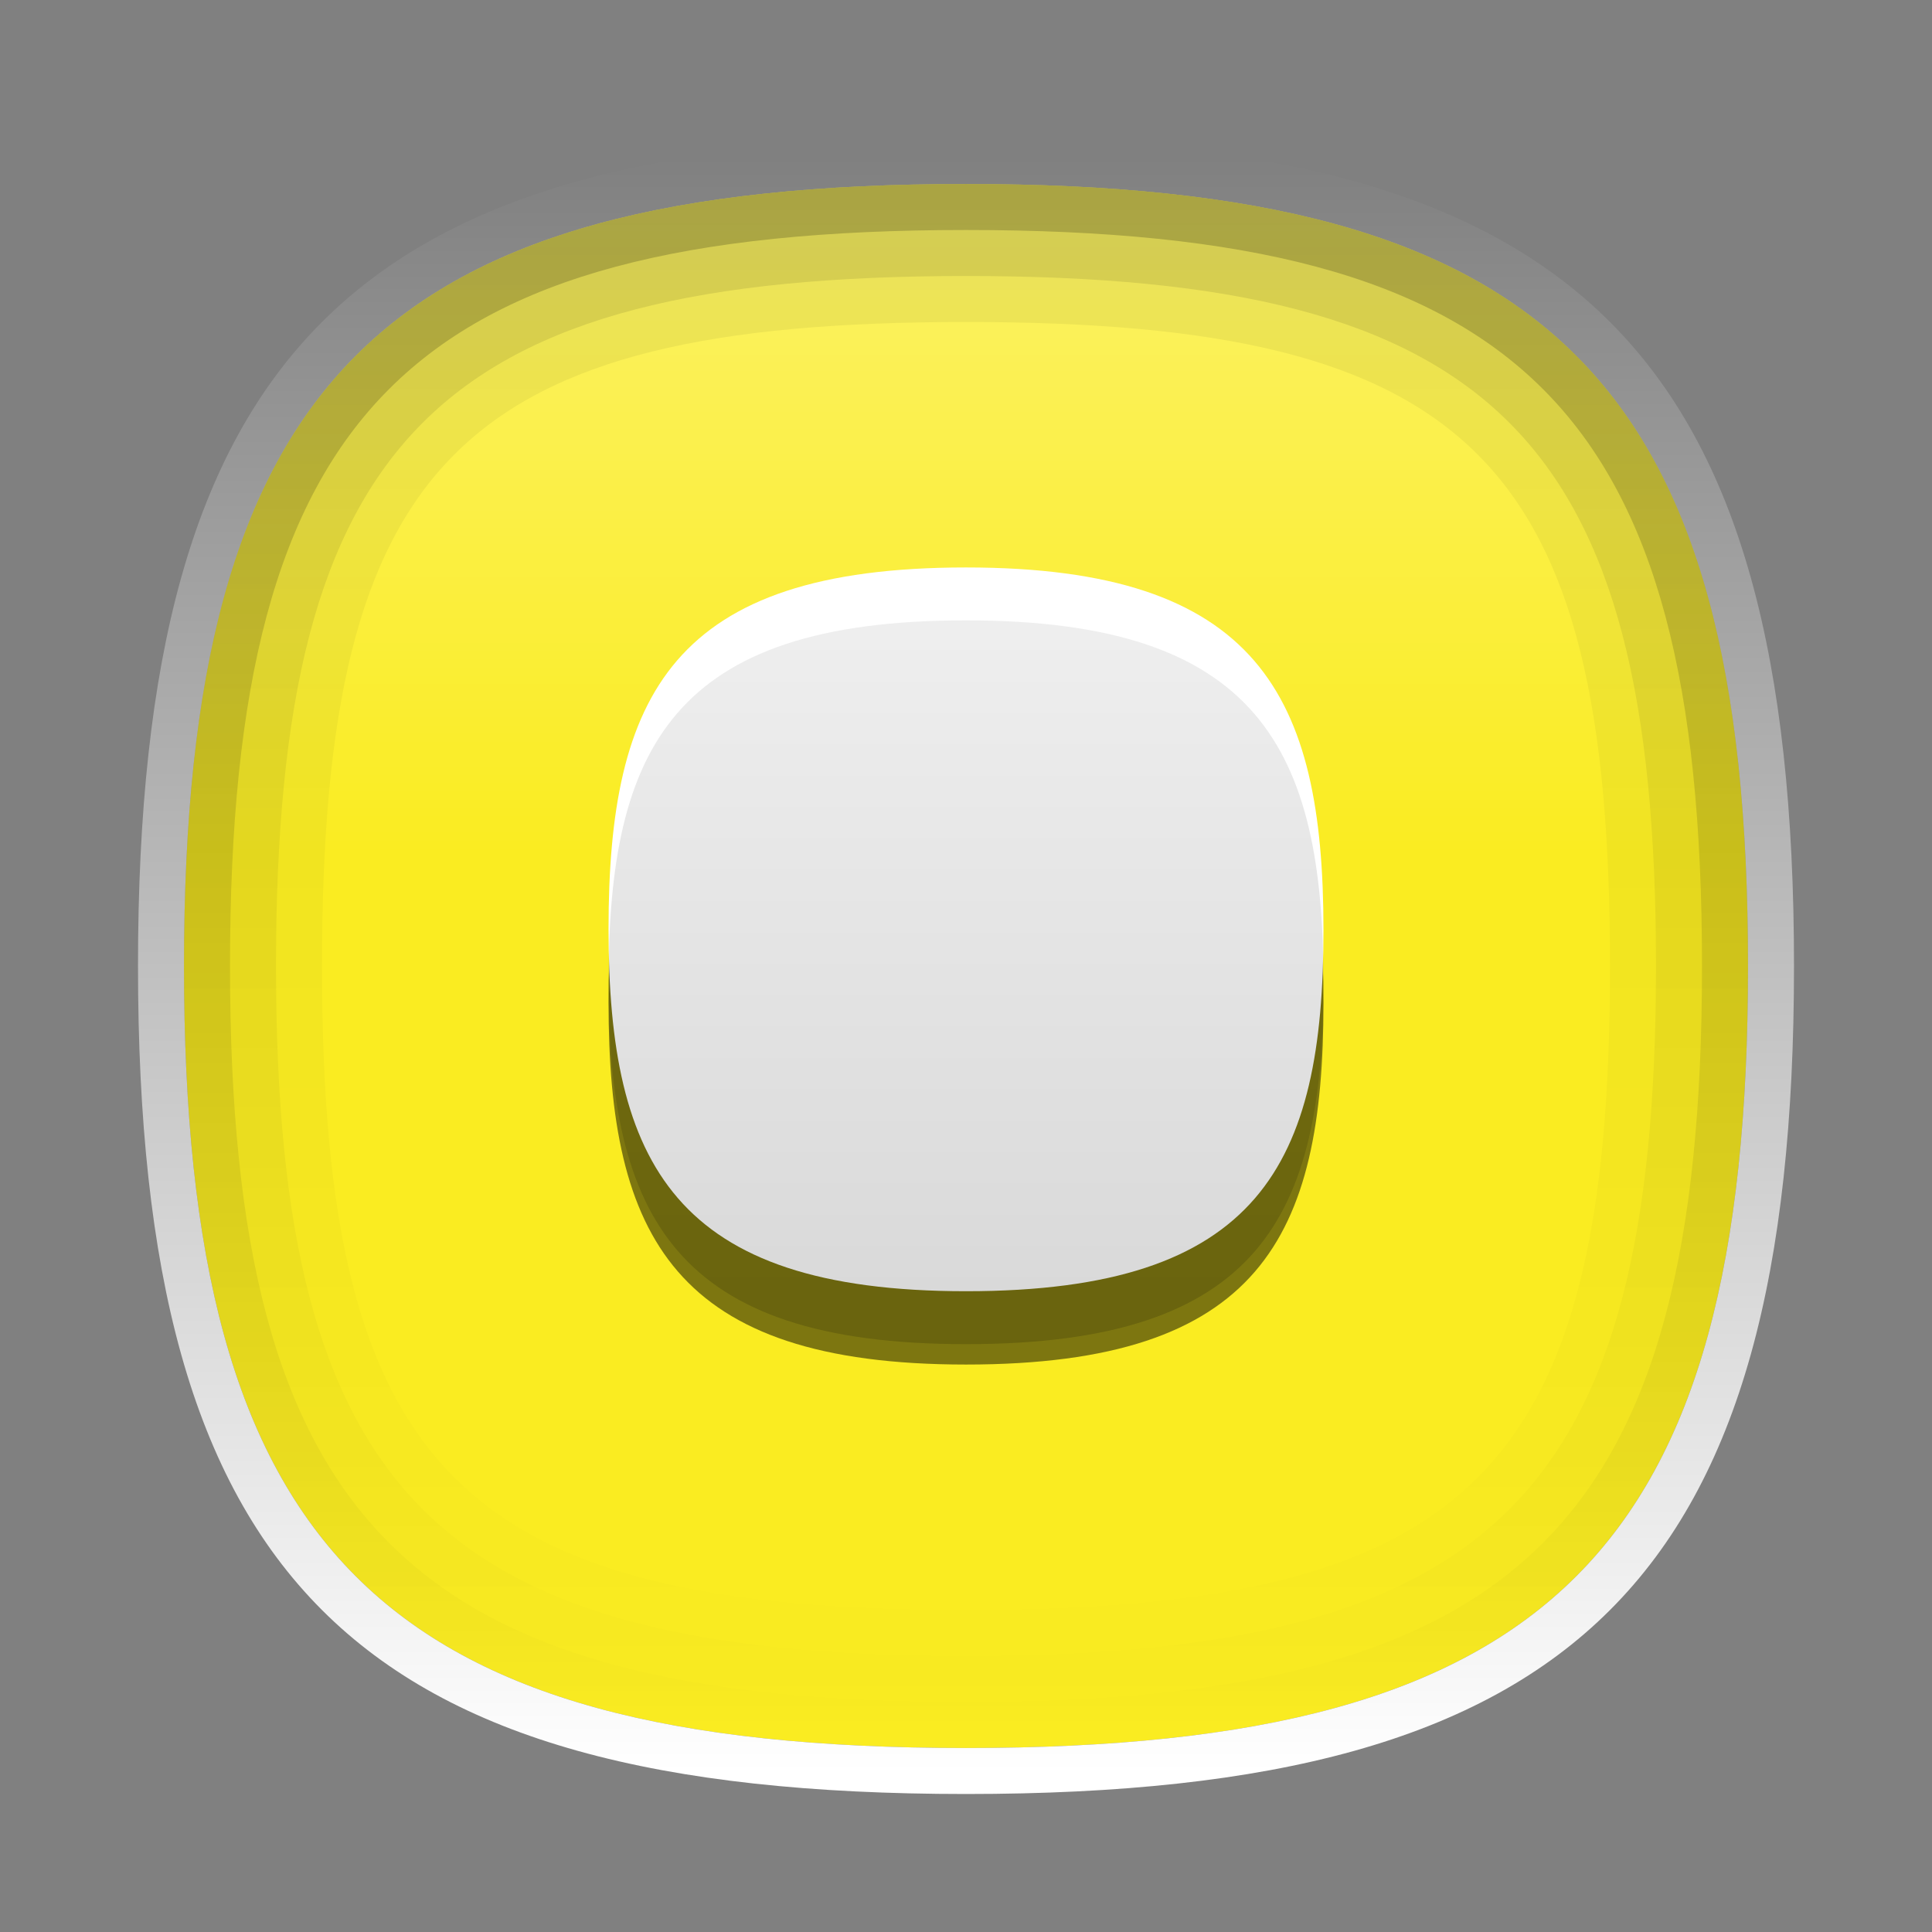 <?xml version="1.0" encoding="utf-8"?>
<!-- Generator: Adobe Illustrator 15.0.2, SVG Export Plug-In . SVG Version: 6.00 Build 0)  -->
<!DOCTYPE svg PUBLIC "-//W3C//DTD SVG 1.1//EN" "http://www.w3.org/Graphics/SVG/1.1/DTD/svg11.dtd">
<svg version="1.1" id="Layer_1" xmlns="http://www.w3.org/2000/svg" xmlns:xlink="http://www.w3.org/1999/xlink" x="0px" y="0px"
	 width="42px" height="42px" viewBox="0 0 42 42" enable-background="new 0 0 42 42" xml:space="preserve">
<rect x="0" y="0" width="42" height="42" fill="#808080" stroke="none"/>
<path fill="#FAEC21" d="M21,4c12.71,0,17,4.29,17,17s-4.29,17-17,17S4,33.71,4,21S8.29,4,21,4"/>
<linearGradient id="SVGID_1_" gradientUnits="userSpaceOnUse" x1="-153" y1="188.163" x2="-153" y2="174.452" gradientTransform="matrix(1 0 0 -1 174 193)">
	<stop  offset="0" style="stop-color:#FFFFFF"/>
	<stop  offset="0.14" style="stop-color:#FFFFFF;stop-opacity:0.86"/>
	<stop  offset="1" style="stop-color:#FFFFFF;stop-opacity:0"/>
</linearGradient>
<path fill="url(#SVGID_1_)" fill-opacity="0.3" d="M21,4c12.71,0,17,4.29,17,17s-4.29,17-17,17S4,33.71,4,21S8.29,4,21,4"/>
<rect fill="none" width="42" height="42"/>
<linearGradient id="SVGID_2_" gradientUnits="userSpaceOnUse" x1="-153" y1="154.375" x2="-153" y2="189.689" gradientTransform="matrix(1 0 0 -1 174 193)">
	<stop  offset="0" style="stop-color:#FFFFFF"/>
	<stop  offset="1" style="stop-color:#FFFFFF;stop-opacity:0"/>
</linearGradient>
<path fill="url(#SVGID_2_)" d="M21,4c12.71,0,17,4.29,17,17s-4.29,17-17,17S4,33.71,4,21S8.29,4,21,4 M21,3C7.667,3,3,7.666,3,21
	c0,13.336,4.667,18,18,18s18-4.664,18-18C39,7.666,34.333,3,21,3L21,3z"/>
<linearGradient id="SVGID_3_" gradientUnits="userSpaceOnUse" x1="-153" y1="188.433" x2="-153" y2="155.259" gradientTransform="matrix(1 0 0 -1 174 193)">
	<stop  offset="0" style="stop-color:#000000"/>
	<stop  offset="1" style="stop-color:#000000;stop-opacity:0"/>
</linearGradient>
<path opacity="0.06" fill="url(#SVGID_3_)" enable-background="new    " d="M21,4C8.291,4,4,8.29,4,21s4.291,17,17,17
	c12.711,0,17-4.29,17-17S33.711,4,21,4z M21,35C10.01,35,7,31.991,7,21C7,10.01,10.01,7,21,7s14,3.01,14,14
	C35,31.991,31.99,35,21,35z"/>
<linearGradient id="SVGID_4_" gradientUnits="userSpaceOnUse" x1="-153" y1="188.433" x2="-153" y2="155.259" gradientTransform="matrix(1 0 0 -1 174 193)">
	<stop  offset="0" style="stop-color:#000000"/>
	<stop  offset="1" style="stop-color:#000000;stop-opacity:0"/>
</linearGradient>
<path opacity="0.1" fill="url(#SVGID_4_)" enable-background="new    " d="M21,4C8.291,4,4,8.29,4,21s4.291,17,17,17
	c12.711,0,17-4.29,17-17S33.711,4,21,4z M21,36C9.506,36,6,32.495,6,21S9.506,6,21,6c11.496,0,15,3.505,15,15S32.496,36,21,36z"/>
<linearGradient id="SVGID_5_" gradientUnits="userSpaceOnUse" x1="-153" y1="188.433" x2="-153" y2="155.259" gradientTransform="matrix(1 0 0 -1 174 193)">
	<stop  offset="0" style="stop-color:#000000"/>
	<stop  offset="1" style="stop-color:#000000;stop-opacity:0"/>
</linearGradient>
<path opacity="0.2" fill="url(#SVGID_5_)" enable-background="new    " d="M21,4C8.291,4,4,8.29,4,21s4.291,17,17,17
	c12.711,0,17-4.29,17-17S33.711,4,21,4z M21,37C8.889,37,5,33.111,5,21C5,8.888,8.889,5,21,5c12.113,0,16,3.888,16,16
	C37,33.111,33.113,37,21,37z"/>
<rect fill="none" width="42" height="42"/>
<rect fill="none" width="42" height="42"/>
<rect fill="none" width="42" height="42"/>
<path opacity="0.5" enable-background="new    " d="M21,13.93c-6.382,0-7.771,2.768-7.771,7.862c0,5.103,1.43,7.872,7.771,7.872
	c6.382,0,7.771-2.762,7.771-7.854C28.771,16.708,27.344,13.93,21,13.93z"/>
<path fill="#FFFFFF" d="M21,12.336c-6.382,0-7.771,2.768-7.771,7.859c0,5.105,1.43,7.875,7.771,7.875
	c6.382,0,7.771-2.762,7.771-7.854C28.771,15.113,27.344,12.336,21,12.336z"/>
<linearGradient id="SVGID_6_" gradientUnits="userSpaceOnUse" x1="-153" y1="156.029" x2="-153" y2="190.792" gradientTransform="matrix(1 0 0 -1 174 193)">
	<stop  offset="0" style="stop-color:#000000"/>
	<stop  offset="1" style="stop-color:#000000;stop-opacity:0"/>
</linearGradient>
<path opacity="0.2" fill="url(#SVGID_6_)" enable-background="new    " d="M21,13.486c-6.382,0-7.771,2.769-7.771,7.86
	c0,5.104,1.43,7.875,7.771,7.875c6.382,0,7.771-2.763,7.771-7.854C28.771,16.264,27.344,13.486,21,13.486z"/>
</svg>
